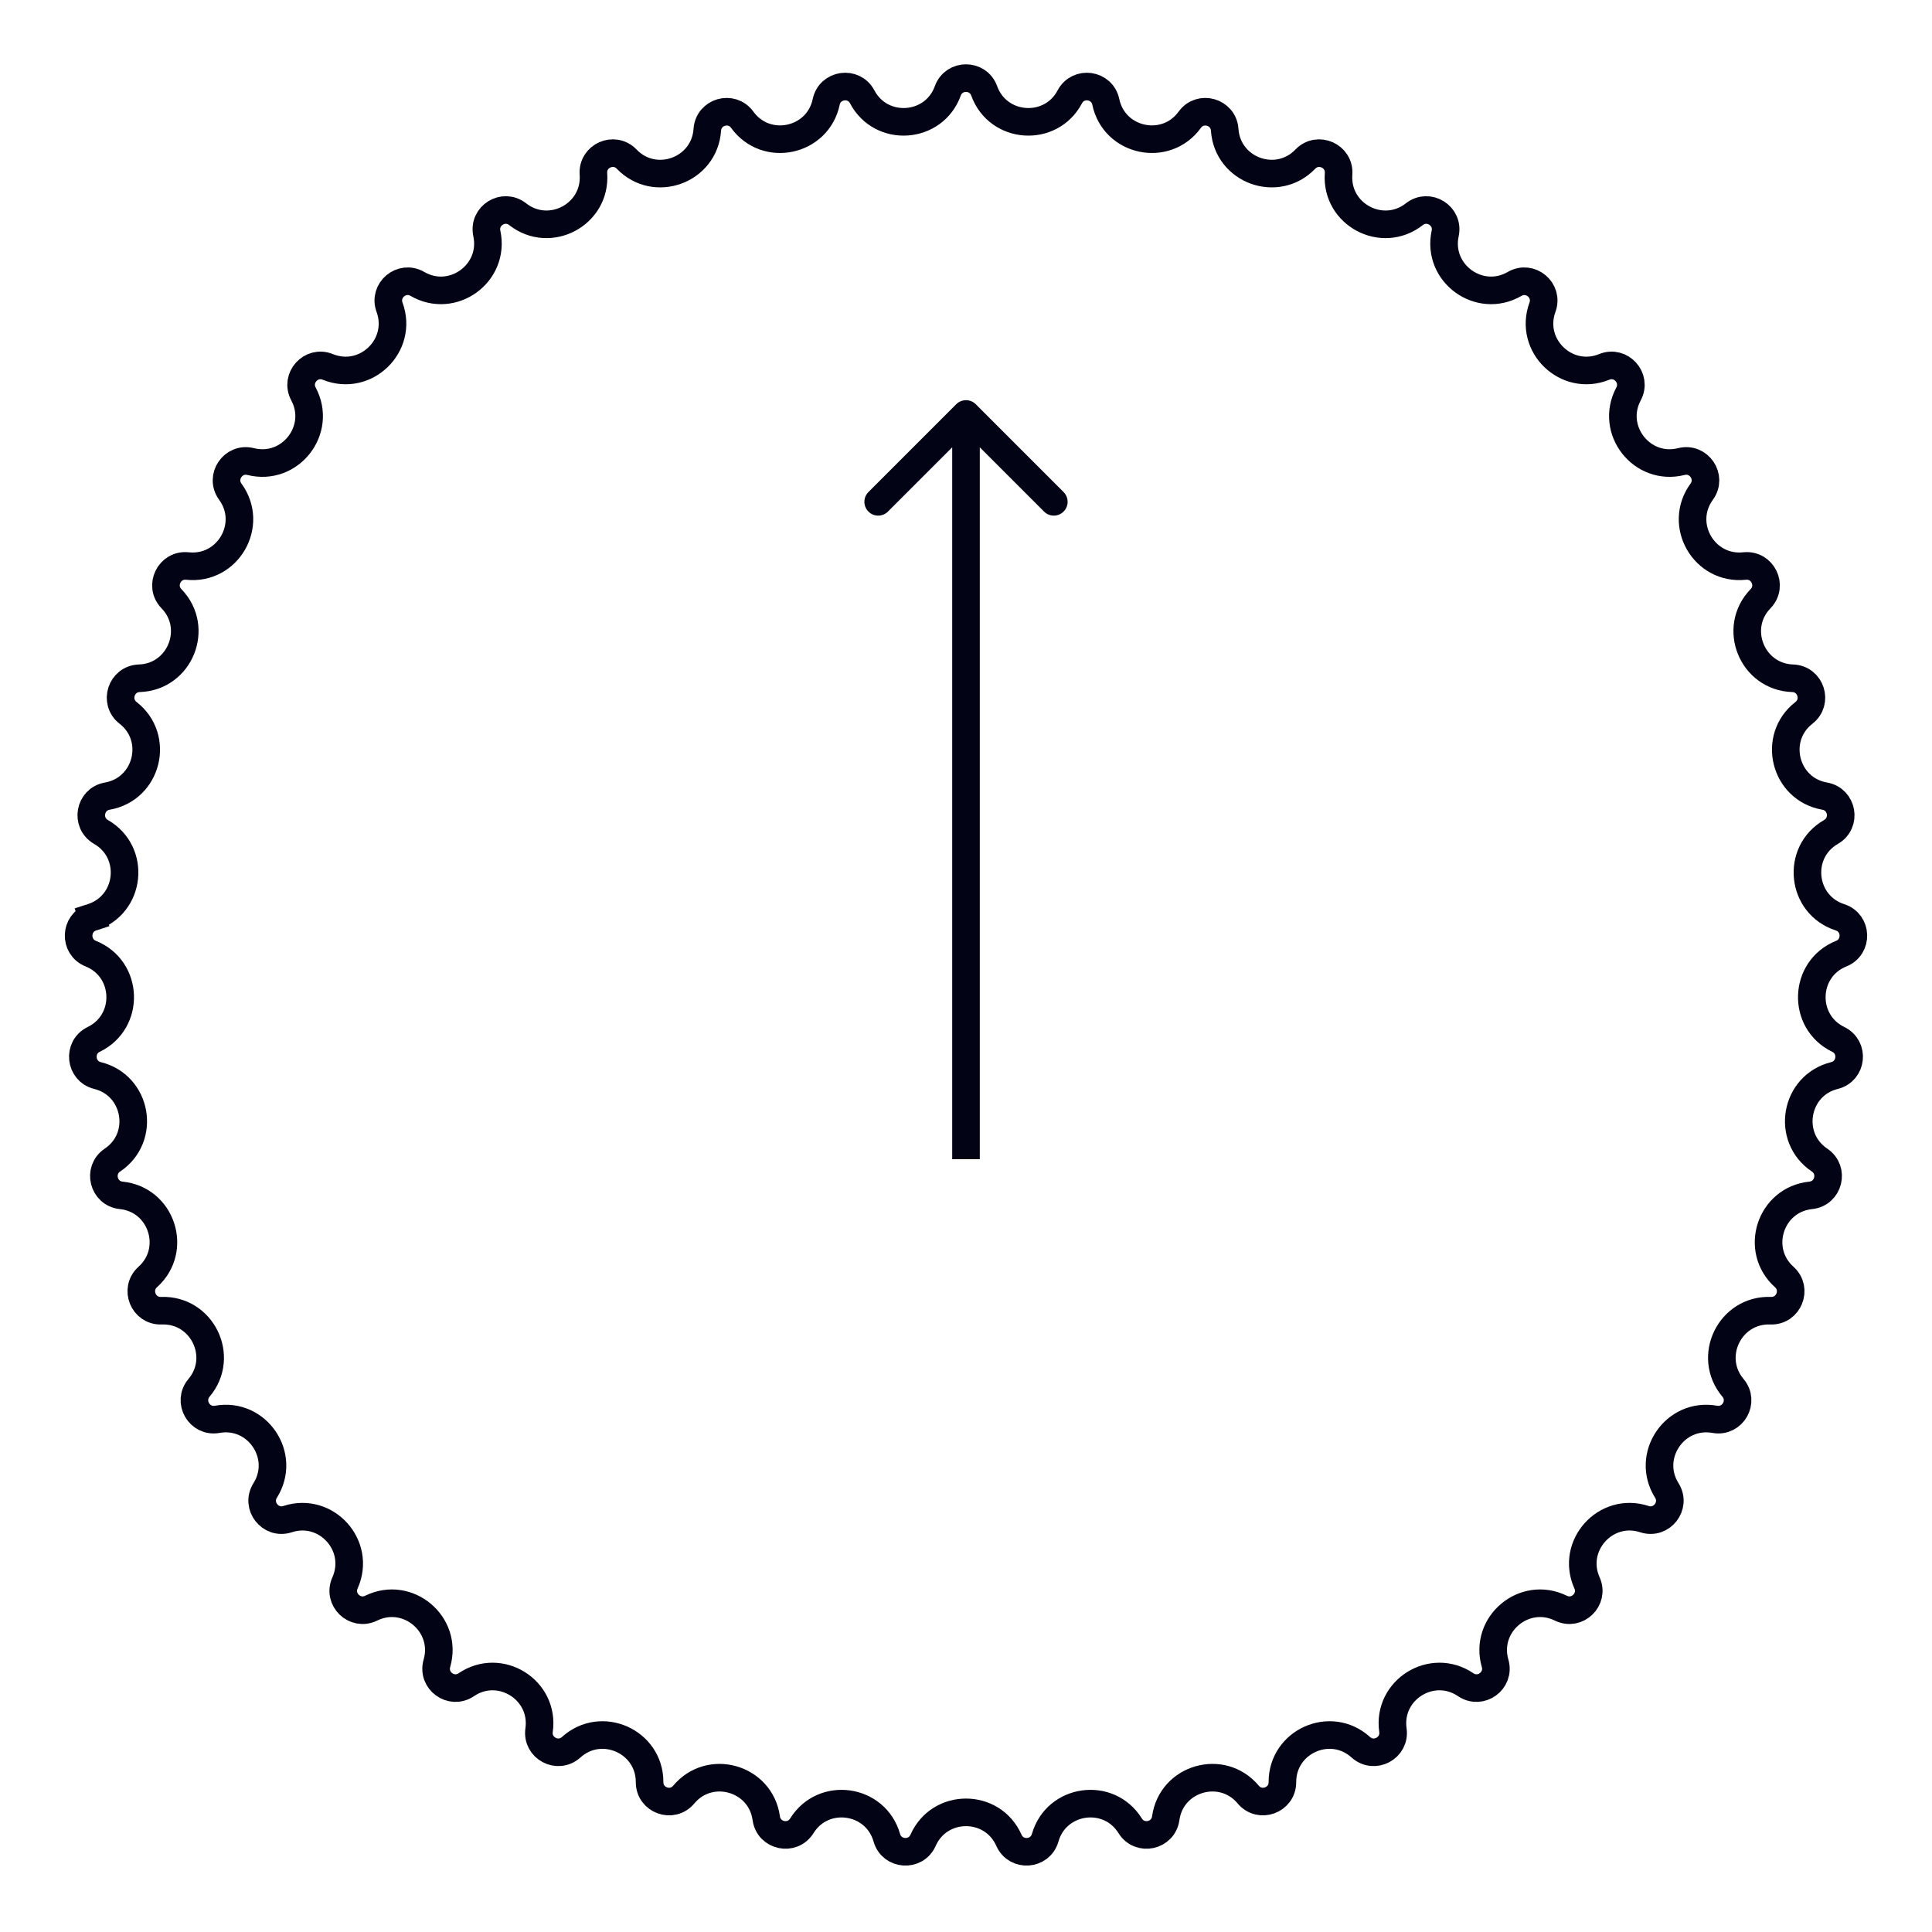 <svg width="70" height="70" viewBox="0 0 70 70" fill="none" xmlns="http://www.w3.org/2000/svg">
<path d="M34.341 3.292C34.564 2.676 35.436 2.676 35.659 3.292C36.16 4.68 38.071 4.813 38.761 3.509C39.067 2.929 39.93 3.051 40.065 3.692C40.369 5.136 42.242 5.534 43.107 4.339C43.491 3.808 44.329 4.048 44.373 4.702C44.473 6.174 46.272 6.829 47.295 5.765C47.749 5.293 48.546 5.647 48.499 6.301C48.392 7.773 50.083 8.672 51.244 7.761C51.76 7.356 52.499 7.818 52.361 8.459C52.051 9.902 53.601 11.027 54.877 10.287C55.444 9.958 56.112 10.518 55.886 11.133C55.379 12.519 56.756 13.849 58.123 13.294C58.73 13.047 59.313 13.695 59.005 14.273C58.309 15.574 59.488 17.083 60.919 16.723C61.554 16.563 62.042 17.286 61.656 17.815C60.786 19.007 61.743 20.665 63.21 20.508C63.862 20.438 64.244 21.222 63.788 21.692C62.761 22.751 63.478 24.527 64.953 24.575C65.608 24.597 65.877 25.426 65.36 25.828C64.195 26.734 64.658 28.592 66.112 28.845C66.758 28.958 66.909 29.816 66.341 30.143C65.061 30.878 65.261 32.782 66.666 33.235C67.29 33.436 67.32 34.307 66.712 34.552C65.342 35.102 65.276 37.015 66.603 37.659C67.193 37.945 67.102 38.812 66.466 38.969C65.033 39.323 64.701 41.209 65.926 42.032C66.47 42.397 66.259 43.243 65.607 43.31C64.139 43.461 63.547 45.282 64.646 46.267C65.134 46.705 64.807 47.513 64.153 47.489C62.678 47.434 61.839 49.155 62.789 50.284C63.212 50.785 62.776 51.54 62.131 51.425C60.678 51.165 59.607 52.753 60.392 54.002C60.74 54.557 60.204 55.244 59.581 55.041C58.178 54.581 56.897 56.005 57.5 57.351C57.768 57.95 57.141 58.555 56.553 58.267C55.228 57.617 53.761 58.848 54.17 60.265C54.352 60.895 53.647 61.407 53.105 61.04C51.883 60.212 50.259 61.227 50.468 62.687C50.56 63.336 49.791 63.745 49.304 63.306C48.21 62.316 46.461 63.095 46.464 64.571C46.465 65.226 45.646 65.524 45.226 65.021C44.28 63.889 42.439 64.417 42.237 65.878C42.147 66.528 41.294 66.709 40.948 66.152C40.169 64.899 38.273 65.166 37.869 66.585C37.69 67.215 36.82 67.276 36.555 66.677C35.957 65.328 34.043 65.328 33.445 66.677C33.18 67.276 32.31 67.215 32.131 66.585C31.727 65.166 29.831 64.899 29.052 66.152C28.706 66.709 27.853 66.528 27.763 65.878C27.561 64.417 25.72 63.889 24.774 65.021C24.354 65.524 23.535 65.226 23.536 64.571C23.539 63.095 21.79 62.316 20.695 63.306C20.209 63.745 19.44 63.336 19.532 62.687C19.741 61.227 18.117 60.212 16.895 61.04C16.353 61.407 15.648 60.895 15.83 60.265C16.239 58.848 14.772 57.617 13.447 58.267C12.859 58.555 12.232 57.95 12.5 57.351C13.103 56.005 11.822 54.581 10.419 55.041C9.796 55.244 9.26 54.557 9.608 54.002C10.393 52.753 9.322 51.165 7.869 51.425C7.224 51.54 6.788 50.785 7.211 50.284C8.162 49.155 7.322 47.434 5.847 47.489C5.193 47.513 4.866 46.705 5.354 46.267C6.453 45.282 5.861 43.461 4.393 43.31C3.741 43.243 3.53 42.397 4.074 42.032C5.3 41.209 4.967 39.323 3.534 38.969C2.898 38.812 2.807 37.945 3.397 37.659C4.724 37.015 4.658 35.102 3.288 34.552C2.68 34.307 2.71 33.436 3.334 33.235L3.181 32.759L3.334 33.235C4.739 32.782 4.939 30.878 3.659 30.143C3.091 29.816 3.242 28.958 3.888 28.845C5.342 28.592 5.805 26.734 4.64 25.828C4.123 25.426 4.392 24.597 5.047 24.575C6.522 24.527 7.239 22.751 6.212 21.692C5.756 21.222 6.138 20.438 6.79 20.508C8.257 20.665 9.214 19.007 8.344 17.815C7.958 17.286 8.446 16.563 9.081 16.723C10.512 17.083 11.691 15.574 10.995 14.273C10.687 13.695 11.27 13.047 11.877 13.294C13.244 13.849 14.621 12.519 14.114 11.133C13.888 10.518 14.556 9.958 15.123 10.287C16.399 11.027 17.948 9.902 17.639 8.459C17.501 7.818 18.24 7.356 18.756 7.761C19.917 8.672 21.608 7.773 21.501 6.301C21.454 5.647 22.251 5.293 22.705 5.765C23.728 6.829 25.527 6.174 25.627 4.702C25.671 4.048 26.509 3.808 26.893 4.339C27.758 5.534 29.631 5.136 29.935 3.692C30.07 3.051 30.933 2.929 31.239 3.509C31.929 4.813 33.84 4.68 34.341 3.292Z" stroke="#030316"/>
<path d="M35.354 14.646C35.158 14.451 34.842 14.451 34.646 14.646L31.465 17.828C31.269 18.024 31.269 18.34 31.465 18.535C31.66 18.731 31.976 18.731 32.172 18.535L35 15.707L37.828 18.535C38.024 18.731 38.34 18.731 38.535 18.535C38.731 18.34 38.731 18.024 38.535 17.828L35.354 14.646ZM34.5 15L34.5 42L35.5 42L35.5 15L34.5 15Z" fill="#030316"/>
</svg>
